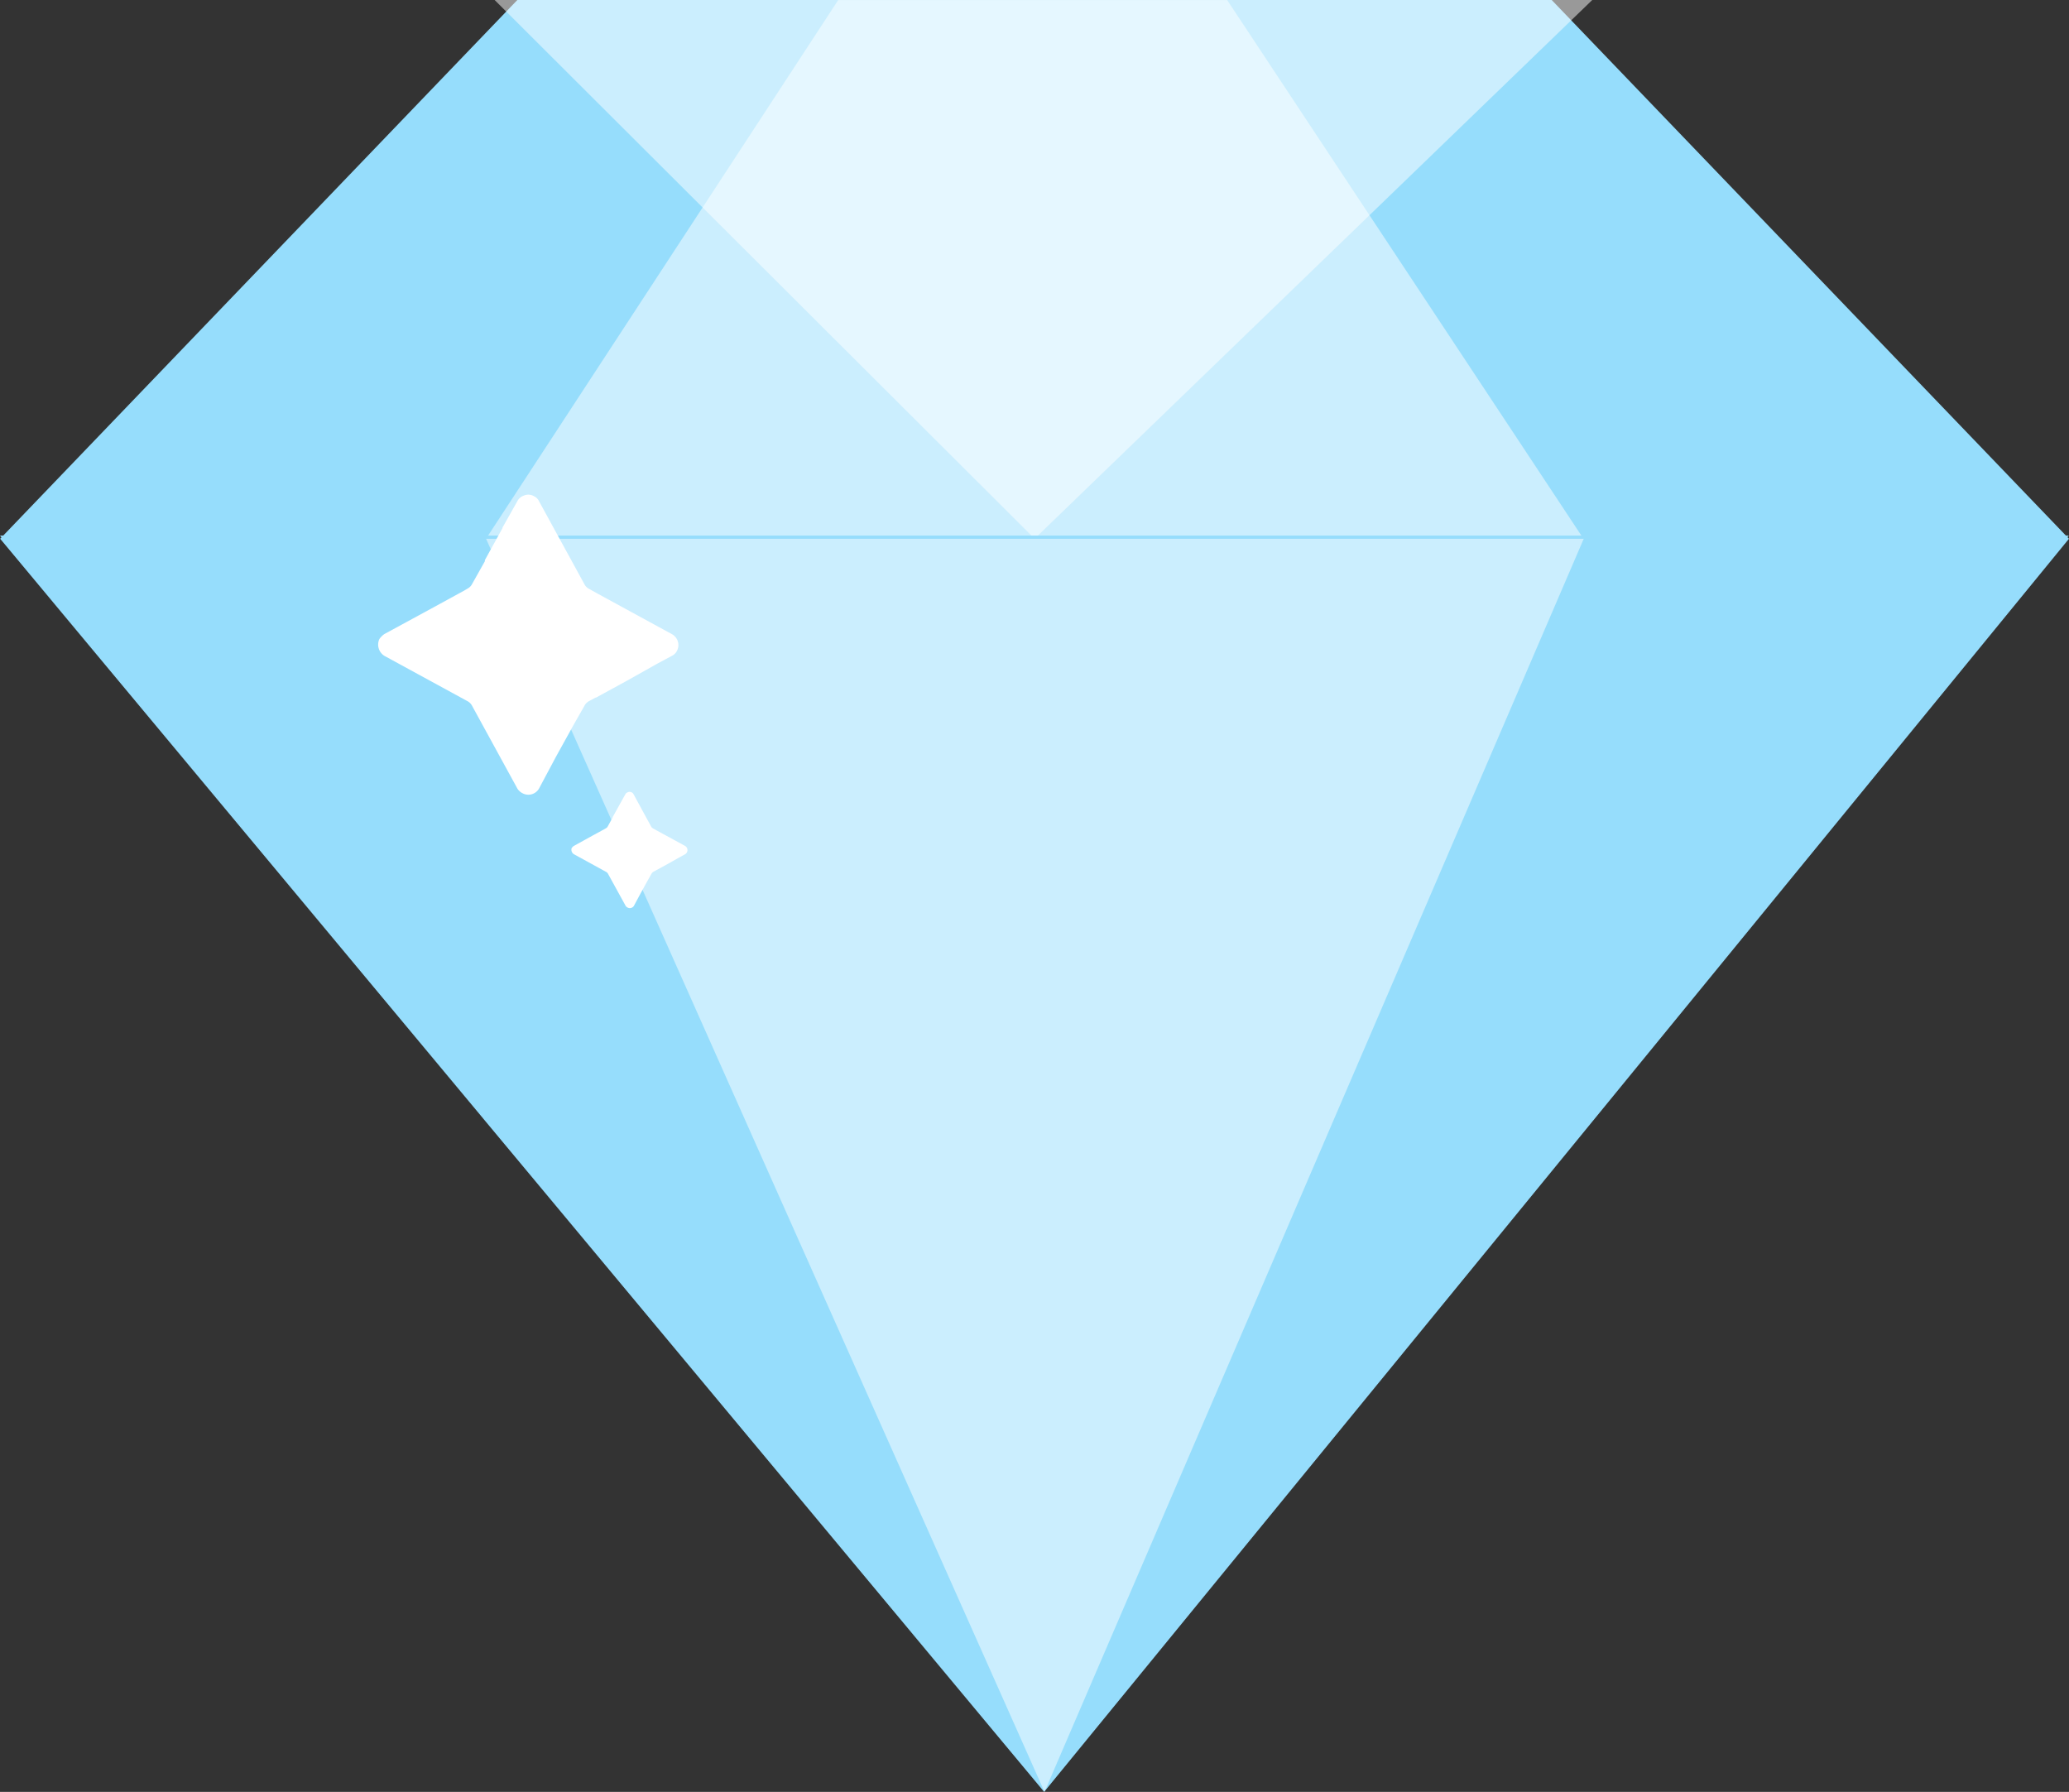 <svg xmlns="http://www.w3.org/2000/svg" xmlns:xlink="http://www.w3.org/1999/xlink" width="62.398" height="54.033" viewBox="0 0 62.398 54.033">
  <rect x="0" y="0" width="62.398" height="54.033" fill="#333333" stroke="none"/>
  <defs>
    <linearGradient id="linear-gradient" x1="0.5" x2="0.5" y2="1" gradientUnits="objectBoundingBox">
      <stop offset="0" stop-color="#96ddfc"/>
      <stop offset="1" stop-color="#96ddfc"/>
    </linearGradient>
  </defs>
  <g id="Grupo_1905" data-name="Grupo 1905" transform="translate(-11.568 -65)">
    <g id="Grupo_1367" data-name="Grupo 1367" transform="translate(11.568 65)">
      <path id="Caminho_2180" data-name="Caminho 2180" d="M-3390.7-3160.47h31.195l15.6,16.246-30.907,37.786h0l-31.485-37.786Z" transform="translate(3406.302 3160.47)" fill="url(#linear-gradient)"/>
      <path id="Caminho_2181" data-name="Caminho 2181" d="M-3397.18-3144.223l10.623-16.246h11.731l10.747,16.246Z" transform="translate(3411.836 3160.471)" fill="#fff" opacity="0.5"/>
      <path id="Caminho_2182" data-name="Caminho 2182" d="M-3363.915-3160.47l-16.818,16.246h0l-16.284-16.246Z" transform="translate(3411.935 3160.47)" fill="#fff" opacity="0.5"/>
      <path id="Caminho_2183" data-name="Caminho 2183" d="M-3406.3-3150.42l31.484,37.786,30.907-37.786Z" transform="translate(3406.3 3166.571)" fill="url(#linear-gradient)"/>
      <path id="Caminho_2184" data-name="Caminho 2184" d="M-3364.075-3150.36l-16.262,37.786h0l-16.841-37.786Z" transform="translate(3411.838 3166.607)" fill="#fff" opacity="0.5"/>
      <path id="Caminho_1801" data-name="Caminho 1801" d="M-3395.566-3143.921a.239.239,0,0,1,.057-.058l.581-.321.355-.193.032-.019a.133.133,0,0,0,.058-.057l.147-.266v-.013l.208-.374h0l.173-.311a.13.13,0,0,1,.071-.064.13.13,0,0,1,.122,0,.112.112,0,0,1,.058.057l.381.7.149.271a.12.12,0,0,0,.057.058l.1.057.865.471a.146.146,0,0,1,.058.193.136.136,0,0,1-.057.06l-.162.089-.366.206-.355.194h0l-.071.039a.136.136,0,0,0-.057.058l-.124.22-.206.374-.2.373a.144.144,0,0,1-.193.053.154.154,0,0,1-.059-.053l-.53-.964a.135.135,0,0,0-.058-.058l-.964-.529a.16.16,0,0,1-.074-.191Z" transform="translate(3412.811 3169.49)" fill="#fff"/>
      <path id="Caminho_1801-2" data-name="Caminho 1801" d="M-3399.167-3146.834a.629.629,0,0,1,.149-.149l1.5-.815.915-.5.083-.05a.334.334,0,0,0,.151-.149l.383-.682v-.034l.531-.964v-.016l.45-.8a.342.342,0,0,1,.183-.161.341.341,0,0,1,.321.016.308.308,0,0,1,.149.151l.982,1.794.383.7a.333.333,0,0,0,.149.15l.267.149,2.229,1.215a.375.375,0,0,1,.15.5.332.332,0,0,1-.15.151l-.432.231-.948.532-.916.5h-.016l-.183.1a.339.339,0,0,0-.149.15l-.322.566-.533.964-.514.964a.371.371,0,0,1-.5.135.391.391,0,0,1-.149-.135l-1.365-2.494a.334.334,0,0,0-.149-.149l-2.5-1.363A.4.4,0,0,1-3399.167-3146.834Z" transform="translate(3410.609 3166.103)" fill="#fff"/>
    </g>
  </g>
</svg>
